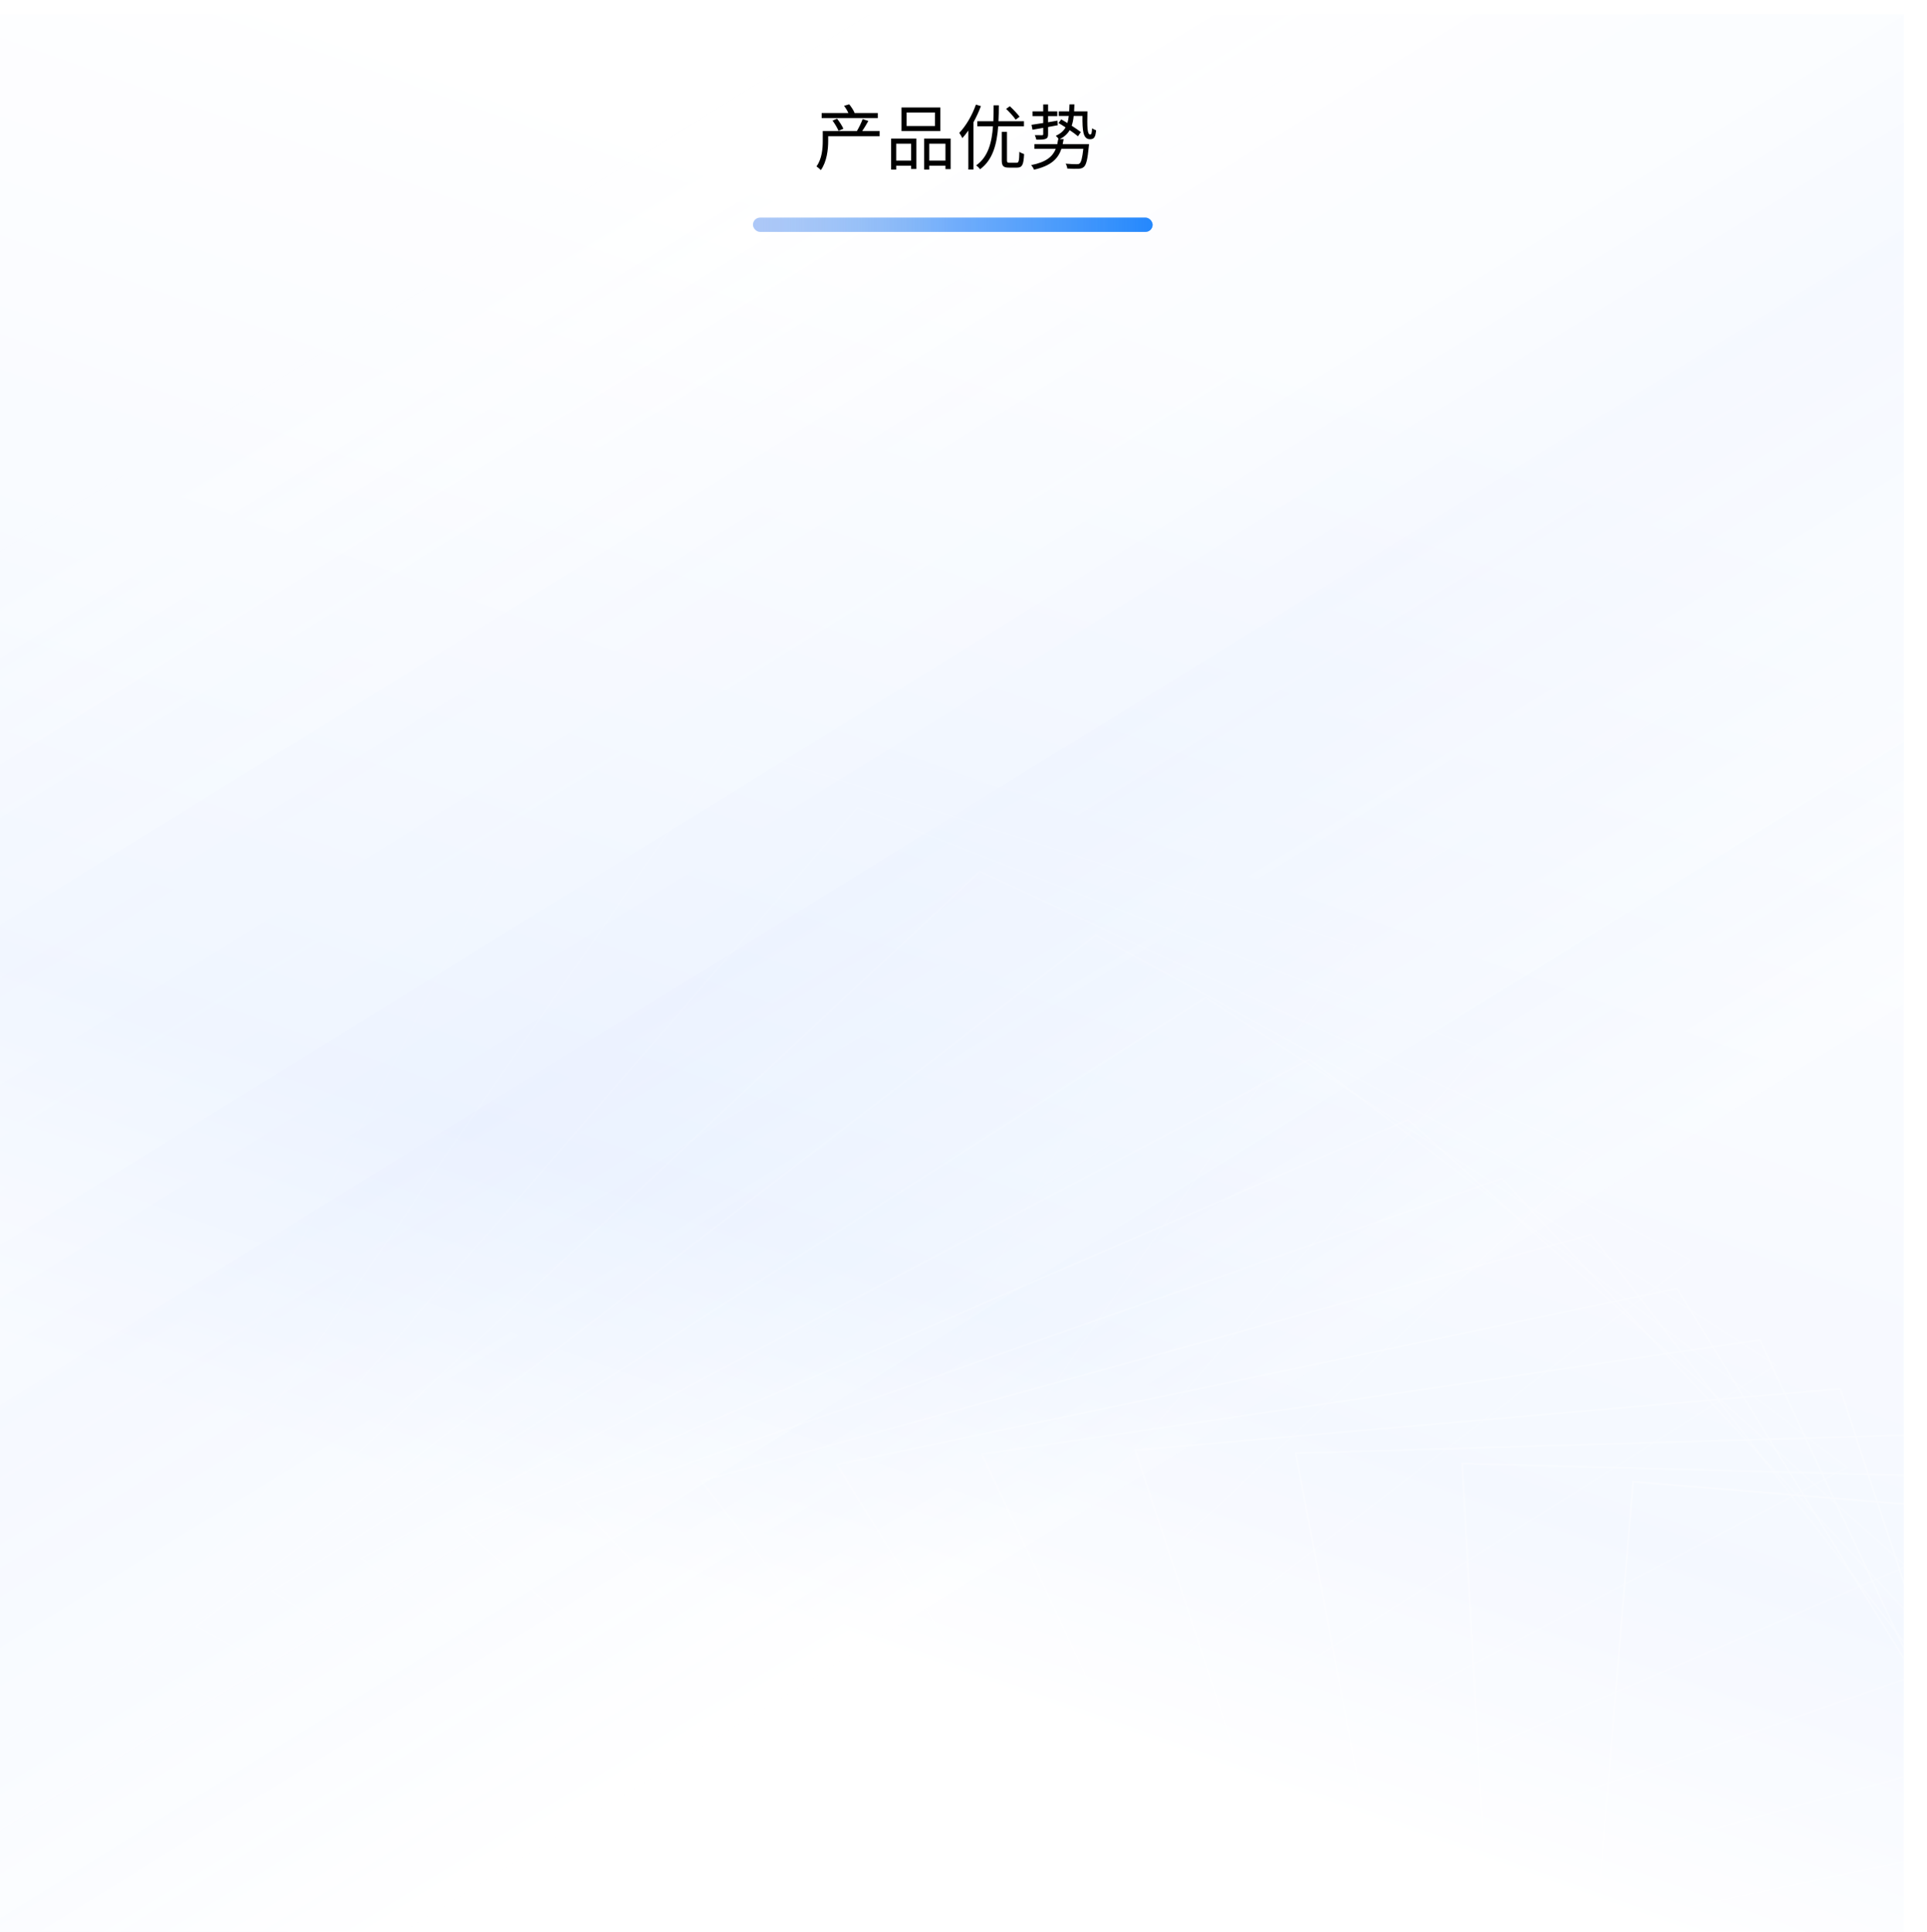 <svg width="1080" height="1083" viewBox="0 0 1080 1083" fill="none" xmlns="http://www.w3.org/2000/svg">
<g clip-path="url(#clip0_148_570)">
<rect width="1080" height="1083" fill="white"/>
<g opacity="0.68">
<rect y="8" width="1067" height="1075" fill="url(#paint0_linear_148_570)" fill-opacity="0.67"/>
<rect y="8" width="1067" height="1075" fill="url(#paint1_linear_148_570)" fill-opacity="0.1"/>
</g>
<g opacity="0.39">
<g opacity="0.01" filter="url(#filter0_ddddddd_148_570)">
<path d="M506.006 254.453L168.142 207.604L10.91 914.94L348.775 961.789L506.006 254.453Z" stroke="white" stroke-linecap="round"/>
</g>
<g opacity="0.054" filter="url(#filter1_ddddddd_148_570)">
<path d="M597.628 308.371L251.889 240.474L9.392 899.878L355.131 967.774L597.628 308.371Z" stroke="white" stroke-linecap="round"/>
</g>
<g opacity="0.107" filter="url(#filter2_ddddddd_148_570)">
<path d="M682.341 364.402L331.894 274.521L14.786 882.703L365.233 972.584L682.341 364.402Z" stroke="white" stroke-linecap="round"/>
</g>
<g opacity="0.161" filter="url(#filter3_ddddddd_148_570)">
<path d="M759.847 422.009L408.095 309.417L27.385 863.953L379.138 976.545L759.847 422.009Z" stroke="white" stroke-linecap="round"/>
</g>
<g opacity="0.214" filter="url(#filter4_ddddddd_148_570)">
<path d="M829.94 480.642L480.488 344.842L47.397 844.176L396.849 979.975L829.94 480.642Z" stroke="white" stroke-linecap="round"/>
</g>
<g opacity="0.268" filter="url(#filter5_ddddddd_148_570)">
<path d="M892.507 539.751L549.131 380.49L74.936 823.922L418.311 983.183L892.507 539.751Z" stroke="white" stroke-linecap="round"/>
</g>
<g opacity="0.321" filter="url(#filter6_ddddddd_148_570)">
<path d="M947.522 598.79L614.133 416.068L110.024 803.741L443.414 986.463L947.522 598.79Z" stroke="white" stroke-linecap="round"/>
</g>
<g opacity="0.375" filter="url(#filter7_ddddddd_148_570)">
<path d="M995.059 657.22L675.657 451.301L152.594 784.168L471.996 990.087L995.059 657.22Z" stroke="white" stroke-linecap="round"/>
</g>
<g opacity="0.428" filter="url(#filter8_ddddddd_148_570)">
<path d="M1035.27 714.516L733.911 485.935L202.487 765.726L503.848 994.307L1035.27 714.516Z" stroke="white" stroke-linecap="round"/>
</g>
<g opacity="0.482" filter="url(#filter9_ddddddd_148_570)">
<path d="M1068.41 770.179L789.149 519.745L259.457 748.919L538.716 999.353L1068.41 770.179Z" stroke="white" stroke-linecap="round"/>
</g>
<g opacity="0.535" filter="url(#filter10_ddddddd_148_570)">
<path d="M1094.79 823.734L841.663 552.531L323.175 734.222L576.307 1005.43L1094.79 823.734Z" stroke="white" stroke-linecap="round"/>
</g>
<g opacity="0.589" filter="url(#filter11_ddddddd_148_570)">
<path d="M1114.84 874.735L891.78 584.119L393.233 722.077L616.294 1012.69L1114.84 874.735Z" stroke="white" stroke-linecap="round"/>
</g>
<g opacity="0.642" filter="url(#filter12_ddddddd_148_570)">
<path d="M1129.03 922.774L939.858 614.372L469.15 712.894L658.322 1021.3L1129.03 922.774Z" stroke="white" stroke-linecap="round"/>
</g>
<g opacity="0.696" filter="url(#filter13_ddddddd_148_570)">
<path d="M1137.91 967.486L986.272 643.182L550.372 707.04L702.011 1031.34L1137.91 967.486Z" stroke="white" stroke-linecap="round"/>
</g>
<g opacity="0.749" filter="url(#filter14_ddddddd_148_570)">
<path d="M1142.1 1008.55L1031.42 670.475L636.291 704.835L746.967 1042.91L1142.1 1008.55Z" stroke="white" stroke-linecap="round"/>
</g>
<g opacity="0.803" filter="url(#filter15_ddddddd_148_570)">
<path d="M1142.26 1045.68L1075.71 696.215L726.237 706.558L792.781 1056.02L1142.26 1045.68Z" stroke="white" stroke-linecap="round"/>
</g>
<g opacity="0.856" filter="url(#filter16_ddddddd_148_570)">
<path d="M1139.1 1078.67L1119.56 720.394L819.498 712.428L839.043 1070.7L1139.1 1078.67Z" stroke="white" stroke-linecap="round"/>
</g>
<g opacity="0.91" filter="url(#filter17_ddddddd_148_570)">
<path d="M1133.38 1107.33L1163.36 743.044L915.321 722.618L885.34 1086.91L1133.38 1107.33Z" stroke="white" stroke-linecap="round"/>
</g>
</g>
<path d="M491.96 63.36V66.2H460.52V63.36H475.48C474.92 62.08 473.96 60.48 473.04 59.32L475.96 58.48C477.16 59.96 478.44 61.96 478.96 63.28L478.76 63.36H491.96ZM472.68 72.16L469.96 73.36C469.36 71.8 467.92 69.4 466.6 67.6L469.16 66.56C470.52 68.24 472 70.6 472.68 72.16ZM493 73.48V76.36H464.16V79C464.16 83.72 463.44 90.64 460.04 95.36C459.52 94.8 458.2 93.64 457.6 93.28C460.72 89 461.12 83.12 461.12 78.92V73.48H480.24C481.36 71.64 482.76 68.76 483.48 66.76L486.68 67.8C485.6 69.72 484.36 71.8 483.24 73.48H493ZM524 70.64V63.08H508.12V70.64H524ZM527 60.24V73.48H505.24V60.24H527ZM510.64 80.56H502.28V90.04H510.64V80.56ZM499.44 95.08V77.68H513.56V94.72H510.64V92.92H502.28V95.08H499.44ZM520.8 90.04H529.88V80.56H520.8V90.04ZM517.92 77.68H532.8V94.8H529.88V92.92H520.8V95.08H517.92V77.68ZM571.44 65.44L569.24 67.08C568.16 65.44 565.84 62.88 563.88 61.04L565.96 59.56C567.88 61.32 570.28 63.84 571.44 65.44ZM546.96 58.64L549.76 59.48C548.6 62.6 547.16 65.68 545.56 68.6V95.04H542.72V73.16C541.64 74.72 540.48 76.16 539.36 77.4C539.04 76.72 538.16 75.2 537.64 74.48C541.36 70.6 544.84 64.68 546.96 58.64ZM573.88 70.8H559.44C558.72 80.6 556.52 89.6 549.28 94.88C548.8 94.16 547.84 93.24 547.08 92.72C553.88 87.96 555.88 79.76 556.52 70.8H547.72V67.96H556.72C556.84 65 556.88 62 556.88 59.04H559.8C559.8 62 559.76 65 559.6 67.96H573.88V70.8ZM565.76 91.24H569.8C570.96 91.24 571.2 90.32 571.32 85.08C571.96 85.6 573.16 86.12 573.96 86.36C573.68 92.32 572.92 93.96 570.04 93.96H565.4C562.28 93.96 561.44 93 561.44 89.76V73.92H564.36V89.76C564.36 90.96 564.56 91.24 565.76 91.24ZM578.68 72.72L578.12 69.96C579.92 69.68 582.2 69.36 584.68 68.96V65.08H578.68V62.44H584.68V58.56H587.4V62.44H592.56V65.08H587.4V68.52C589.12 68.24 590.92 67.92 592.68 67.64L592.84 70.2C591.04 70.56 589.2 70.88 587.4 71.2V75.2C587.4 76.72 587.12 77.4 586.04 77.84C585.04 78.24 583.44 78.32 580.84 78.28C580.68 77.56 580.32 76.52 579.96 75.76C581.8 75.8 583.52 75.8 584 75.8C584.52 75.8 584.68 75.64 584.68 75.2V71.68L578.68 72.72ZM602 62.44H609.48C609.28 71.08 609.32 75.44 611.04 75.4C611.72 75.4 611.96 74.52 612.08 71.92C612.72 72.36 613.64 72.84 614.32 73.04C614 76.96 613.12 78.04 610.92 78.04C606.92 78.04 606.64 73.08 606.68 65H601.76C601.56 67.04 601.2 68.88 600.64 70.48C602.68 71.76 604.52 73.08 605.76 74.04L604.16 76.4C603 75.4 601.36 74.2 599.52 72.96C598.28 75.04 596.52 76.72 593.88 78H596.12C595.96 78.96 595.8 79.88 595.6 80.8H610.36C610.36 80.8 610.32 81.68 610.24 82.12C609.56 89.32 608.8 92.28 607.56 93.48C606.68 94.28 605.84 94.52 604.44 94.6C603.16 94.68 600.72 94.64 598.16 94.48C598.12 93.64 597.76 92.52 597.24 91.76C599.84 92 602.44 92.04 603.36 92.04C604.24 92.04 604.68 91.96 605.08 91.64C605.96 90.92 606.6 88.6 607.16 83.44H594.88C593.04 88.92 589.12 92.96 579.52 95.12C579.24 94.32 578.52 93.2 577.92 92.56C586.4 90.88 590 87.72 591.72 83.44H579.76V80.8H592.56C592.76 79.88 592.92 79 593.08 78H593.32C593 77.36 592.28 76.56 591.72 76.12C594.4 74.92 596.12 73.4 597.2 71.4C595.88 70.56 594.52 69.68 593.24 68.96L594.8 66.92C595.88 67.56 597.04 68.24 598.24 68.96C598.6 67.76 598.84 66.44 599 65H593.4V62.44H599.24C599.32 61.24 599.36 59.92 599.4 58.52H602.16C602.12 59.88 602.08 61.24 602 62.44Z" fill="black"/>
<rect x="422" y="122" width="224" height="8" rx="4" fill="#CBDBF7"/>
<rect x="422" y="122" width="224" height="8" rx="4" fill="url(#paint2_linear_148_570)"/>
<rect x="422" y="122" width="224" height="8" rx="4" fill="url(#paint3_linear_148_570)" fill-opacity="0.2"/>
</g>
<defs>
<filter id="filter0_ddddddd_148_570" x="-112.694" y="114.047" width="742.304" height="1001.3" filterUnits="userSpaceOnUse" color-interpolation-filters="sRGB">
<feFlood flood-opacity="0" result="BackgroundImageFix"/>
<feColorMatrix in="SourceAlpha" type="matrix" values="0 0 0 0 0 0 0 0 0 0 0 0 0 0 0 0 0 0 127 0" result="hardAlpha"/>
<feOffset dy="3"/>
<feGaussianBlur stdDeviation="1.425"/>
<feColorMatrix type="matrix" values="0 0 0 0 0.2 0 0 0 0 0.494 0 0 0 0 1 0 0 0 1 0"/>
<feBlend mode="normal" in2="BackgroundImageFix" result="effect1_dropShadow_148_570"/>
<feColorMatrix in="SourceAlpha" type="matrix" values="0 0 0 0 0 0 0 0 0 0 0 0 0 0 0 0 0 0 127 0" result="hardAlpha"/>
<feOffset dy="5"/>
<feGaussianBlur stdDeviation="3.313"/>
<feColorMatrix type="matrix" values="0 0 0 0 0.2 0 0 0 0 0.494 0 0 0 0 1 0 0 0 1 0"/>
<feBlend mode="normal" in2="effect1_dropShadow_148_570" result="effect2_dropShadow_148_570"/>
<feColorMatrix in="SourceAlpha" type="matrix" values="0 0 0 0 0 0 0 0 0 0 0 0 0 0 0 0 0 0 127 0" result="hardAlpha"/>
<feOffset dy="10"/>
<feGaussianBlur stdDeviation="5.95"/>
<feColorMatrix type="matrix" values="0 0 0 0 0.2 0 0 0 0 0.494 0 0 0 0 1 0 0 0 1 0"/>
<feBlend mode="normal" in2="effect2_dropShadow_148_570" result="effect3_dropShadow_148_570"/>
<feColorMatrix in="SourceAlpha" type="matrix" values="0 0 0 0 0 0 0 0 0 0 0 0 0 0 0 0 0 0 127 0" result="hardAlpha"/>
<feOffset dy="15"/>
<feGaussianBlur stdDeviation="9.875"/>
<feColorMatrix type="matrix" values="0 0 0 0 0.2 0 0 0 0 0.494 0 0 0 0 1 0 0 0 1 0"/>
<feBlend mode="normal" in2="effect3_dropShadow_148_570" result="effect4_dropShadow_148_570"/>
<feColorMatrix in="SourceAlpha" type="matrix" values="0 0 0 0 0 0 0 0 0 0 0 0 0 0 0 0 0 0 127 0" result="hardAlpha"/>
<feOffset dy="20"/>
<feGaussianBlur stdDeviation="16.269"/>
<feColorMatrix type="matrix" values="0 0 0 0 0.2 0 0 0 0 0.494 0 0 0 0 1 0 0 0 1 0"/>
<feBlend mode="normal" in2="effect4_dropShadow_148_570" result="effect5_dropShadow_148_570"/>
<feColorMatrix in="SourceAlpha" type="matrix" values="0 0 0 0 0 0 0 0 0 0 0 0 0 0 0 0 0 0 127 0" result="hardAlpha"/>
<feOffset dy="25"/>
<feGaussianBlur stdDeviation="28.433"/>
<feColorMatrix type="matrix" values="0 0 0 0 0.2 0 0 0 0 0.494 0 0 0 0 1 0 0 0 1 0"/>
<feBlend mode="normal" in2="effect5_dropShadow_148_570" result="effect6_dropShadow_148_570"/>
<feColorMatrix in="SourceAlpha" type="matrix" values="0 0 0 0 0 0 0 0 0 0 0 0 0 0 0 0 0 0 127 0" result="hardAlpha"/>
<feOffset dy="30"/>
<feGaussianBlur stdDeviation="61.5"/>
<feColorMatrix type="matrix" values="0 0 0 0 0.2 0 0 0 0 0.494 0 0 0 0 1 0 0 0 1 0"/>
<feBlend mode="normal" in2="effect6_dropShadow_148_570" result="effect7_dropShadow_148_570"/>
<feBlend mode="normal" in="SourceGraphic" in2="effect7_dropShadow_148_570" result="shape"/>
</filter>
<filter id="filter1_ddddddd_148_570" x="-114.271" y="146.909" width="835.562" height="974.431" filterUnits="userSpaceOnUse" color-interpolation-filters="sRGB">
<feFlood flood-opacity="0" result="BackgroundImageFix"/>
<feColorMatrix in="SourceAlpha" type="matrix" values="0 0 0 0 0 0 0 0 0 0 0 0 0 0 0 0 0 0 127 0" result="hardAlpha"/>
<feOffset dy="3"/>
<feGaussianBlur stdDeviation="1.425"/>
<feColorMatrix type="matrix" values="0 0 0 0 0.2 0 0 0 0 0.494 0 0 0 0 1 0 0 0 1 0"/>
<feBlend mode="normal" in2="BackgroundImageFix" result="effect1_dropShadow_148_570"/>
<feColorMatrix in="SourceAlpha" type="matrix" values="0 0 0 0 0 0 0 0 0 0 0 0 0 0 0 0 0 0 127 0" result="hardAlpha"/>
<feOffset dy="5"/>
<feGaussianBlur stdDeviation="3.313"/>
<feColorMatrix type="matrix" values="0 0 0 0 0.2 0 0 0 0 0.494 0 0 0 0 1 0 0 0 1 0"/>
<feBlend mode="normal" in2="effect1_dropShadow_148_570" result="effect2_dropShadow_148_570"/>
<feColorMatrix in="SourceAlpha" type="matrix" values="0 0 0 0 0 0 0 0 0 0 0 0 0 0 0 0 0 0 127 0" result="hardAlpha"/>
<feOffset dy="10"/>
<feGaussianBlur stdDeviation="5.95"/>
<feColorMatrix type="matrix" values="0 0 0 0 0.2 0 0 0 0 0.494 0 0 0 0 1 0 0 0 1 0"/>
<feBlend mode="normal" in2="effect2_dropShadow_148_570" result="effect3_dropShadow_148_570"/>
<feColorMatrix in="SourceAlpha" type="matrix" values="0 0 0 0 0 0 0 0 0 0 0 0 0 0 0 0 0 0 127 0" result="hardAlpha"/>
<feOffset dy="15"/>
<feGaussianBlur stdDeviation="9.875"/>
<feColorMatrix type="matrix" values="0 0 0 0 0.2 0 0 0 0 0.494 0 0 0 0 1 0 0 0 1 0"/>
<feBlend mode="normal" in2="effect3_dropShadow_148_570" result="effect4_dropShadow_148_570"/>
<feColorMatrix in="SourceAlpha" type="matrix" values="0 0 0 0 0 0 0 0 0 0 0 0 0 0 0 0 0 0 127 0" result="hardAlpha"/>
<feOffset dy="20"/>
<feGaussianBlur stdDeviation="16.269"/>
<feColorMatrix type="matrix" values="0 0 0 0 0.2 0 0 0 0 0.494 0 0 0 0 1 0 0 0 1 0"/>
<feBlend mode="normal" in2="effect4_dropShadow_148_570" result="effect5_dropShadow_148_570"/>
<feColorMatrix in="SourceAlpha" type="matrix" values="0 0 0 0 0 0 0 0 0 0 0 0 0 0 0 0 0 0 127 0" result="hardAlpha"/>
<feOffset dy="25"/>
<feGaussianBlur stdDeviation="28.433"/>
<feColorMatrix type="matrix" values="0 0 0 0 0.2 0 0 0 0 0.494 0 0 0 0 1 0 0 0 1 0"/>
<feBlend mode="normal" in2="effect5_dropShadow_148_570" result="effect6_dropShadow_148_570"/>
<feColorMatrix in="SourceAlpha" type="matrix" values="0 0 0 0 0 0 0 0 0 0 0 0 0 0 0 0 0 0 127 0" result="hardAlpha"/>
<feOffset dy="30"/>
<feGaussianBlur stdDeviation="61.5"/>
<feColorMatrix type="matrix" values="0 0 0 0 0.2 0 0 0 0 0.494 0 0 0 0 1 0 0 0 1 0"/>
<feBlend mode="normal" in2="effect6_dropShadow_148_570" result="effect7_dropShadow_148_570"/>
<feBlend mode="normal" in="SourceGraphic" in2="effect7_dropShadow_148_570" result="shape"/>
</filter>
<filter id="filter2_ddddddd_148_570" x="-108.93" y="180.954" width="914.987" height="945.198" filterUnits="userSpaceOnUse" color-interpolation-filters="sRGB">
<feFlood flood-opacity="0" result="BackgroundImageFix"/>
<feColorMatrix in="SourceAlpha" type="matrix" values="0 0 0 0 0 0 0 0 0 0 0 0 0 0 0 0 0 0 127 0" result="hardAlpha"/>
<feOffset dy="3"/>
<feGaussianBlur stdDeviation="1.425"/>
<feColorMatrix type="matrix" values="0 0 0 0 0.2 0 0 0 0 0.494 0 0 0 0 1 0 0 0 1 0"/>
<feBlend mode="normal" in2="BackgroundImageFix" result="effect1_dropShadow_148_570"/>
<feColorMatrix in="SourceAlpha" type="matrix" values="0 0 0 0 0 0 0 0 0 0 0 0 0 0 0 0 0 0 127 0" result="hardAlpha"/>
<feOffset dy="5"/>
<feGaussianBlur stdDeviation="3.313"/>
<feColorMatrix type="matrix" values="0 0 0 0 0.2 0 0 0 0 0.494 0 0 0 0 1 0 0 0 1 0"/>
<feBlend mode="normal" in2="effect1_dropShadow_148_570" result="effect2_dropShadow_148_570"/>
<feColorMatrix in="SourceAlpha" type="matrix" values="0 0 0 0 0 0 0 0 0 0 0 0 0 0 0 0 0 0 127 0" result="hardAlpha"/>
<feOffset dy="10"/>
<feGaussianBlur stdDeviation="5.95"/>
<feColorMatrix type="matrix" values="0 0 0 0 0.2 0 0 0 0 0.494 0 0 0 0 1 0 0 0 1 0"/>
<feBlend mode="normal" in2="effect2_dropShadow_148_570" result="effect3_dropShadow_148_570"/>
<feColorMatrix in="SourceAlpha" type="matrix" values="0 0 0 0 0 0 0 0 0 0 0 0 0 0 0 0 0 0 127 0" result="hardAlpha"/>
<feOffset dy="15"/>
<feGaussianBlur stdDeviation="9.875"/>
<feColorMatrix type="matrix" values="0 0 0 0 0.2 0 0 0 0 0.494 0 0 0 0 1 0 0 0 1 0"/>
<feBlend mode="normal" in2="effect3_dropShadow_148_570" result="effect4_dropShadow_148_570"/>
<feColorMatrix in="SourceAlpha" type="matrix" values="0 0 0 0 0 0 0 0 0 0 0 0 0 0 0 0 0 0 127 0" result="hardAlpha"/>
<feOffset dy="20"/>
<feGaussianBlur stdDeviation="16.269"/>
<feColorMatrix type="matrix" values="0 0 0 0 0.2 0 0 0 0 0.494 0 0 0 0 1 0 0 0 1 0"/>
<feBlend mode="normal" in2="effect4_dropShadow_148_570" result="effect5_dropShadow_148_570"/>
<feColorMatrix in="SourceAlpha" type="matrix" values="0 0 0 0 0 0 0 0 0 0 0 0 0 0 0 0 0 0 127 0" result="hardAlpha"/>
<feOffset dy="25"/>
<feGaussianBlur stdDeviation="28.433"/>
<feColorMatrix type="matrix" values="0 0 0 0 0.2 0 0 0 0 0.494 0 0 0 0 1 0 0 0 1 0"/>
<feBlend mode="normal" in2="effect5_dropShadow_148_570" result="effect6_dropShadow_148_570"/>
<feColorMatrix in="SourceAlpha" type="matrix" values="0 0 0 0 0 0 0 0 0 0 0 0 0 0 0 0 0 0 127 0" result="hardAlpha"/>
<feOffset dy="30"/>
<feGaussianBlur stdDeviation="61.5"/>
<feColorMatrix type="matrix" values="0 0 0 0 0.2 0 0 0 0 0.494 0 0 0 0 1 0 0 0 1 0"/>
<feBlend mode="normal" in2="effect6_dropShadow_148_570" result="effect7_dropShadow_148_570"/>
<feBlend mode="normal" in="SourceGraphic" in2="effect7_dropShadow_148_570" result="shape"/>
</filter>
<filter id="filter3_ddddddd_148_570" x="-96.374" y="215.853" width="979.98" height="914.257" filterUnits="userSpaceOnUse" color-interpolation-filters="sRGB">
<feFlood flood-opacity="0" result="BackgroundImageFix"/>
<feColorMatrix in="SourceAlpha" type="matrix" values="0 0 0 0 0 0 0 0 0 0 0 0 0 0 0 0 0 0 127 0" result="hardAlpha"/>
<feOffset dy="3"/>
<feGaussianBlur stdDeviation="1.425"/>
<feColorMatrix type="matrix" values="0 0 0 0 0.2 0 0 0 0 0.494 0 0 0 0 1 0 0 0 1 0"/>
<feBlend mode="normal" in2="BackgroundImageFix" result="effect1_dropShadow_148_570"/>
<feColorMatrix in="SourceAlpha" type="matrix" values="0 0 0 0 0 0 0 0 0 0 0 0 0 0 0 0 0 0 127 0" result="hardAlpha"/>
<feOffset dy="5"/>
<feGaussianBlur stdDeviation="3.313"/>
<feColorMatrix type="matrix" values="0 0 0 0 0.2 0 0 0 0 0.494 0 0 0 0 1 0 0 0 1 0"/>
<feBlend mode="normal" in2="effect1_dropShadow_148_570" result="effect2_dropShadow_148_570"/>
<feColorMatrix in="SourceAlpha" type="matrix" values="0 0 0 0 0 0 0 0 0 0 0 0 0 0 0 0 0 0 127 0" result="hardAlpha"/>
<feOffset dy="10"/>
<feGaussianBlur stdDeviation="5.95"/>
<feColorMatrix type="matrix" values="0 0 0 0 0.2 0 0 0 0 0.494 0 0 0 0 1 0 0 0 1 0"/>
<feBlend mode="normal" in2="effect2_dropShadow_148_570" result="effect3_dropShadow_148_570"/>
<feColorMatrix in="SourceAlpha" type="matrix" values="0 0 0 0 0 0 0 0 0 0 0 0 0 0 0 0 0 0 127 0" result="hardAlpha"/>
<feOffset dy="15"/>
<feGaussianBlur stdDeviation="9.875"/>
<feColorMatrix type="matrix" values="0 0 0 0 0.2 0 0 0 0 0.494 0 0 0 0 1 0 0 0 1 0"/>
<feBlend mode="normal" in2="effect3_dropShadow_148_570" result="effect4_dropShadow_148_570"/>
<feColorMatrix in="SourceAlpha" type="matrix" values="0 0 0 0 0 0 0 0 0 0 0 0 0 0 0 0 0 0 127 0" result="hardAlpha"/>
<feOffset dy="20"/>
<feGaussianBlur stdDeviation="16.269"/>
<feColorMatrix type="matrix" values="0 0 0 0 0.2 0 0 0 0 0.494 0 0 0 0 1 0 0 0 1 0"/>
<feBlend mode="normal" in2="effect4_dropShadow_148_570" result="effect5_dropShadow_148_570"/>
<feColorMatrix in="SourceAlpha" type="matrix" values="0 0 0 0 0 0 0 0 0 0 0 0 0 0 0 0 0 0 127 0" result="hardAlpha"/>
<feOffset dy="25"/>
<feGaussianBlur stdDeviation="28.433"/>
<feColorMatrix type="matrix" values="0 0 0 0 0.2 0 0 0 0 0.494 0 0 0 0 1 0 0 0 1 0"/>
<feBlend mode="normal" in2="effect5_dropShadow_148_570" result="effect6_dropShadow_148_570"/>
<feColorMatrix in="SourceAlpha" type="matrix" values="0 0 0 0 0 0 0 0 0 0 0 0 0 0 0 0 0 0 127 0" result="hardAlpha"/>
<feOffset dy="30"/>
<feGaussianBlur stdDeviation="61.5"/>
<feColorMatrix type="matrix" values="0 0 0 0 0.2 0 0 0 0 0.494 0 0 0 0 1 0 0 0 1 0"/>
<feBlend mode="normal" in2="effect6_dropShadow_148_570" result="effect7_dropShadow_148_570"/>
<feBlend mode="normal" in="SourceGraphic" in2="effect7_dropShadow_148_570" result="shape"/>
</filter>
<filter id="filter4_ddddddd_148_570" x="-76.397" y="251.284" width="1030.13" height="882.25" filterUnits="userSpaceOnUse" color-interpolation-filters="sRGB">
<feFlood flood-opacity="0" result="BackgroundImageFix"/>
<feColorMatrix in="SourceAlpha" type="matrix" values="0 0 0 0 0 0 0 0 0 0 0 0 0 0 0 0 0 0 127 0" result="hardAlpha"/>
<feOffset dy="3"/>
<feGaussianBlur stdDeviation="1.425"/>
<feColorMatrix type="matrix" values="0 0 0 0 0.2 0 0 0 0 0.494 0 0 0 0 1 0 0 0 1 0"/>
<feBlend mode="normal" in2="BackgroundImageFix" result="effect1_dropShadow_148_570"/>
<feColorMatrix in="SourceAlpha" type="matrix" values="0 0 0 0 0 0 0 0 0 0 0 0 0 0 0 0 0 0 127 0" result="hardAlpha"/>
<feOffset dy="5"/>
<feGaussianBlur stdDeviation="3.313"/>
<feColorMatrix type="matrix" values="0 0 0 0 0.2 0 0 0 0 0.494 0 0 0 0 1 0 0 0 1 0"/>
<feBlend mode="normal" in2="effect1_dropShadow_148_570" result="effect2_dropShadow_148_570"/>
<feColorMatrix in="SourceAlpha" type="matrix" values="0 0 0 0 0 0 0 0 0 0 0 0 0 0 0 0 0 0 127 0" result="hardAlpha"/>
<feOffset dy="10"/>
<feGaussianBlur stdDeviation="5.95"/>
<feColorMatrix type="matrix" values="0 0 0 0 0.2 0 0 0 0 0.494 0 0 0 0 1 0 0 0 1 0"/>
<feBlend mode="normal" in2="effect2_dropShadow_148_570" result="effect3_dropShadow_148_570"/>
<feColorMatrix in="SourceAlpha" type="matrix" values="0 0 0 0 0 0 0 0 0 0 0 0 0 0 0 0 0 0 127 0" result="hardAlpha"/>
<feOffset dy="15"/>
<feGaussianBlur stdDeviation="9.875"/>
<feColorMatrix type="matrix" values="0 0 0 0 0.2 0 0 0 0 0.494 0 0 0 0 1 0 0 0 1 0"/>
<feBlend mode="normal" in2="effect3_dropShadow_148_570" result="effect4_dropShadow_148_570"/>
<feColorMatrix in="SourceAlpha" type="matrix" values="0 0 0 0 0 0 0 0 0 0 0 0 0 0 0 0 0 0 127 0" result="hardAlpha"/>
<feOffset dy="20"/>
<feGaussianBlur stdDeviation="16.269"/>
<feColorMatrix type="matrix" values="0 0 0 0 0.2 0 0 0 0 0.494 0 0 0 0 1 0 0 0 1 0"/>
<feBlend mode="normal" in2="effect4_dropShadow_148_570" result="effect5_dropShadow_148_570"/>
<feColorMatrix in="SourceAlpha" type="matrix" values="0 0 0 0 0 0 0 0 0 0 0 0 0 0 0 0 0 0 127 0" result="hardAlpha"/>
<feOffset dy="25"/>
<feGaussianBlur stdDeviation="28.433"/>
<feColorMatrix type="matrix" values="0 0 0 0 0.2 0 0 0 0 0.494 0 0 0 0 1 0 0 0 1 0"/>
<feBlend mode="normal" in2="effect5_dropShadow_148_570" result="effect6_dropShadow_148_570"/>
<feColorMatrix in="SourceAlpha" type="matrix" values="0 0 0 0 0 0 0 0 0 0 0 0 0 0 0 0 0 0 127 0" result="hardAlpha"/>
<feOffset dy="30"/>
<feGaussianBlur stdDeviation="61.5"/>
<feColorMatrix type="matrix" values="0 0 0 0 0.2 0 0 0 0 0.494 0 0 0 0 1 0 0 0 1 0"/>
<feBlend mode="normal" in2="effect6_dropShadow_148_570" result="effect7_dropShadow_148_570"/>
<feBlend mode="normal" in="SourceGraphic" in2="effect7_dropShadow_148_570" result="shape"/>
</filter>
<filter id="filter5_ddddddd_148_570" x="-48.883" y="286.938" width="1065.21" height="849.797" filterUnits="userSpaceOnUse" color-interpolation-filters="sRGB">
<feFlood flood-opacity="0" result="BackgroundImageFix"/>
<feColorMatrix in="SourceAlpha" type="matrix" values="0 0 0 0 0 0 0 0 0 0 0 0 0 0 0 0 0 0 127 0" result="hardAlpha"/>
<feOffset dy="3"/>
<feGaussianBlur stdDeviation="1.425"/>
<feColorMatrix type="matrix" values="0 0 0 0 0.2 0 0 0 0 0.494 0 0 0 0 1 0 0 0 1 0"/>
<feBlend mode="normal" in2="BackgroundImageFix" result="effect1_dropShadow_148_570"/>
<feColorMatrix in="SourceAlpha" type="matrix" values="0 0 0 0 0 0 0 0 0 0 0 0 0 0 0 0 0 0 127 0" result="hardAlpha"/>
<feOffset dy="5"/>
<feGaussianBlur stdDeviation="3.313"/>
<feColorMatrix type="matrix" values="0 0 0 0 0.2 0 0 0 0 0.494 0 0 0 0 1 0 0 0 1 0"/>
<feBlend mode="normal" in2="effect1_dropShadow_148_570" result="effect2_dropShadow_148_570"/>
<feColorMatrix in="SourceAlpha" type="matrix" values="0 0 0 0 0 0 0 0 0 0 0 0 0 0 0 0 0 0 127 0" result="hardAlpha"/>
<feOffset dy="10"/>
<feGaussianBlur stdDeviation="5.95"/>
<feColorMatrix type="matrix" values="0 0 0 0 0.2 0 0 0 0 0.494 0 0 0 0 1 0 0 0 1 0"/>
<feBlend mode="normal" in2="effect2_dropShadow_148_570" result="effect3_dropShadow_148_570"/>
<feColorMatrix in="SourceAlpha" type="matrix" values="0 0 0 0 0 0 0 0 0 0 0 0 0 0 0 0 0 0 127 0" result="hardAlpha"/>
<feOffset dy="15"/>
<feGaussianBlur stdDeviation="9.875"/>
<feColorMatrix type="matrix" values="0 0 0 0 0.2 0 0 0 0 0.494 0 0 0 0 1 0 0 0 1 0"/>
<feBlend mode="normal" in2="effect3_dropShadow_148_570" result="effect4_dropShadow_148_570"/>
<feColorMatrix in="SourceAlpha" type="matrix" values="0 0 0 0 0 0 0 0 0 0 0 0 0 0 0 0 0 0 127 0" result="hardAlpha"/>
<feOffset dy="20"/>
<feGaussianBlur stdDeviation="16.269"/>
<feColorMatrix type="matrix" values="0 0 0 0 0.2 0 0 0 0 0.494 0 0 0 0 1 0 0 0 1 0"/>
<feBlend mode="normal" in2="effect4_dropShadow_148_570" result="effect5_dropShadow_148_570"/>
<feColorMatrix in="SourceAlpha" type="matrix" values="0 0 0 0 0 0 0 0 0 0 0 0 0 0 0 0 0 0 127 0" result="hardAlpha"/>
<feOffset dy="25"/>
<feGaussianBlur stdDeviation="28.433"/>
<feColorMatrix type="matrix" values="0 0 0 0 0.2 0 0 0 0 0.494 0 0 0 0 1 0 0 0 1 0"/>
<feBlend mode="normal" in2="effect5_dropShadow_148_570" result="effect6_dropShadow_148_570"/>
<feColorMatrix in="SourceAlpha" type="matrix" values="0 0 0 0 0 0 0 0 0 0 0 0 0 0 0 0 0 0 127 0" result="hardAlpha"/>
<feOffset dy="30"/>
<feGaussianBlur stdDeviation="61.5"/>
<feColorMatrix type="matrix" values="0 0 0 0 0.2 0 0 0 0 0.494 0 0 0 0 1 0 0 0 1 0"/>
<feBlend mode="normal" in2="effect6_dropShadow_148_570" result="effect7_dropShadow_148_570"/>
<feBlend mode="normal" in="SourceGraphic" in2="effect7_dropShadow_148_570" result="shape"/>
</filter>
<filter id="filter6_ddddddd_148_570" x="-13.811" y="322.522" width="1085.17" height="817.486" filterUnits="userSpaceOnUse" color-interpolation-filters="sRGB">
<feFlood flood-opacity="0" result="BackgroundImageFix"/>
<feColorMatrix in="SourceAlpha" type="matrix" values="0 0 0 0 0 0 0 0 0 0 0 0 0 0 0 0 0 0 127 0" result="hardAlpha"/>
<feOffset dy="3"/>
<feGaussianBlur stdDeviation="1.425"/>
<feColorMatrix type="matrix" values="0 0 0 0 0.2 0 0 0 0 0.494 0 0 0 0 1 0 0 0 1 0"/>
<feBlend mode="normal" in2="BackgroundImageFix" result="effect1_dropShadow_148_570"/>
<feColorMatrix in="SourceAlpha" type="matrix" values="0 0 0 0 0 0 0 0 0 0 0 0 0 0 0 0 0 0 127 0" result="hardAlpha"/>
<feOffset dy="5"/>
<feGaussianBlur stdDeviation="3.313"/>
<feColorMatrix type="matrix" values="0 0 0 0 0.2 0 0 0 0 0.494 0 0 0 0 1 0 0 0 1 0"/>
<feBlend mode="normal" in2="effect1_dropShadow_148_570" result="effect2_dropShadow_148_570"/>
<feColorMatrix in="SourceAlpha" type="matrix" values="0 0 0 0 0 0 0 0 0 0 0 0 0 0 0 0 0 0 127 0" result="hardAlpha"/>
<feOffset dy="10"/>
<feGaussianBlur stdDeviation="5.95"/>
<feColorMatrix type="matrix" values="0 0 0 0 0.2 0 0 0 0 0.494 0 0 0 0 1 0 0 0 1 0"/>
<feBlend mode="normal" in2="effect2_dropShadow_148_570" result="effect3_dropShadow_148_570"/>
<feColorMatrix in="SourceAlpha" type="matrix" values="0 0 0 0 0 0 0 0 0 0 0 0 0 0 0 0 0 0 127 0" result="hardAlpha"/>
<feOffset dy="15"/>
<feGaussianBlur stdDeviation="9.875"/>
<feColorMatrix type="matrix" values="0 0 0 0 0.2 0 0 0 0 0.494 0 0 0 0 1 0 0 0 1 0"/>
<feBlend mode="normal" in2="effect3_dropShadow_148_570" result="effect4_dropShadow_148_570"/>
<feColorMatrix in="SourceAlpha" type="matrix" values="0 0 0 0 0 0 0 0 0 0 0 0 0 0 0 0 0 0 127 0" result="hardAlpha"/>
<feOffset dy="20"/>
<feGaussianBlur stdDeviation="16.269"/>
<feColorMatrix type="matrix" values="0 0 0 0 0.2 0 0 0 0 0.494 0 0 0 0 1 0 0 0 1 0"/>
<feBlend mode="normal" in2="effect4_dropShadow_148_570" result="effect5_dropShadow_148_570"/>
<feColorMatrix in="SourceAlpha" type="matrix" values="0 0 0 0 0 0 0 0 0 0 0 0 0 0 0 0 0 0 127 0" result="hardAlpha"/>
<feOffset dy="25"/>
<feGaussianBlur stdDeviation="28.433"/>
<feColorMatrix type="matrix" values="0 0 0 0 0.2 0 0 0 0 0.494 0 0 0 0 1 0 0 0 1 0"/>
<feBlend mode="normal" in2="effect5_dropShadow_148_570" result="effect6_dropShadow_148_570"/>
<feColorMatrix in="SourceAlpha" type="matrix" values="0 0 0 0 0 0 0 0 0 0 0 0 0 0 0 0 0 0 127 0" result="hardAlpha"/>
<feOffset dy="30"/>
<feGaussianBlur stdDeviation="61.5"/>
<feColorMatrix type="matrix" values="0 0 0 0 0.2 0 0 0 0 0.494 0 0 0 0 1 0 0 0 1 0"/>
<feBlend mode="normal" in2="effect6_dropShadow_148_570" result="effect7_dropShadow_148_570"/>
<feBlend mode="normal" in="SourceGraphic" in2="effect7_dropShadow_148_570" result="shape"/>
</filter>
<filter id="filter7_ddddddd_148_570" x="28.752" y="357.761" width="1090.15" height="785.865" filterUnits="userSpaceOnUse" color-interpolation-filters="sRGB">
<feFlood flood-opacity="0" result="BackgroundImageFix"/>
<feColorMatrix in="SourceAlpha" type="matrix" values="0 0 0 0 0 0 0 0 0 0 0 0 0 0 0 0 0 0 127 0" result="hardAlpha"/>
<feOffset dy="3"/>
<feGaussianBlur stdDeviation="1.425"/>
<feColorMatrix type="matrix" values="0 0 0 0 0.2 0 0 0 0 0.494 0 0 0 0 1 0 0 0 1 0"/>
<feBlend mode="normal" in2="BackgroundImageFix" result="effect1_dropShadow_148_570"/>
<feColorMatrix in="SourceAlpha" type="matrix" values="0 0 0 0 0 0 0 0 0 0 0 0 0 0 0 0 0 0 127 0" result="hardAlpha"/>
<feOffset dy="5"/>
<feGaussianBlur stdDeviation="3.313"/>
<feColorMatrix type="matrix" values="0 0 0 0 0.2 0 0 0 0 0.494 0 0 0 0 1 0 0 0 1 0"/>
<feBlend mode="normal" in2="effect1_dropShadow_148_570" result="effect2_dropShadow_148_570"/>
<feColorMatrix in="SourceAlpha" type="matrix" values="0 0 0 0 0 0 0 0 0 0 0 0 0 0 0 0 0 0 127 0" result="hardAlpha"/>
<feOffset dy="10"/>
<feGaussianBlur stdDeviation="5.95"/>
<feColorMatrix type="matrix" values="0 0 0 0 0.2 0 0 0 0 0.494 0 0 0 0 1 0 0 0 1 0"/>
<feBlend mode="normal" in2="effect2_dropShadow_148_570" result="effect3_dropShadow_148_570"/>
<feColorMatrix in="SourceAlpha" type="matrix" values="0 0 0 0 0 0 0 0 0 0 0 0 0 0 0 0 0 0 127 0" result="hardAlpha"/>
<feOffset dy="15"/>
<feGaussianBlur stdDeviation="9.875"/>
<feColorMatrix type="matrix" values="0 0 0 0 0.2 0 0 0 0 0.494 0 0 0 0 1 0 0 0 1 0"/>
<feBlend mode="normal" in2="effect3_dropShadow_148_570" result="effect4_dropShadow_148_570"/>
<feColorMatrix in="SourceAlpha" type="matrix" values="0 0 0 0 0 0 0 0 0 0 0 0 0 0 0 0 0 0 127 0" result="hardAlpha"/>
<feOffset dy="20"/>
<feGaussianBlur stdDeviation="16.269"/>
<feColorMatrix type="matrix" values="0 0 0 0 0.2 0 0 0 0 0.494 0 0 0 0 1 0 0 0 1 0"/>
<feBlend mode="normal" in2="effect4_dropShadow_148_570" result="effect5_dropShadow_148_570"/>
<feColorMatrix in="SourceAlpha" type="matrix" values="0 0 0 0 0 0 0 0 0 0 0 0 0 0 0 0 0 0 127 0" result="hardAlpha"/>
<feOffset dy="25"/>
<feGaussianBlur stdDeviation="28.433"/>
<feColorMatrix type="matrix" values="0 0 0 0 0.2 0 0 0 0 0.494 0 0 0 0 1 0 0 0 1 0"/>
<feBlend mode="normal" in2="effect5_dropShadow_148_570" result="effect6_dropShadow_148_570"/>
<feColorMatrix in="SourceAlpha" type="matrix" values="0 0 0 0 0 0 0 0 0 0 0 0 0 0 0 0 0 0 127 0" result="hardAlpha"/>
<feOffset dy="30"/>
<feGaussianBlur stdDeviation="61.5"/>
<feColorMatrix type="matrix" values="0 0 0 0 0.2 0 0 0 0 0.494 0 0 0 0 1 0 0 0 1 0"/>
<feBlend mode="normal" in2="effect6_dropShadow_148_570" result="effect7_dropShadow_148_570"/>
<feBlend mode="normal" in="SourceGraphic" in2="effect7_dropShadow_148_570" result="shape"/>
</filter>
<filter id="filter8_ddddddd_148_570" x="78.646" y="392.399" width="1080.47" height="755.443" filterUnits="userSpaceOnUse" color-interpolation-filters="sRGB">
<feFlood flood-opacity="0" result="BackgroundImageFix"/>
<feColorMatrix in="SourceAlpha" type="matrix" values="0 0 0 0 0 0 0 0 0 0 0 0 0 0 0 0 0 0 127 0" result="hardAlpha"/>
<feOffset dy="3"/>
<feGaussianBlur stdDeviation="1.425"/>
<feColorMatrix type="matrix" values="0 0 0 0 0.2 0 0 0 0 0.494 0 0 0 0 1 0 0 0 1 0"/>
<feBlend mode="normal" in2="BackgroundImageFix" result="effect1_dropShadow_148_570"/>
<feColorMatrix in="SourceAlpha" type="matrix" values="0 0 0 0 0 0 0 0 0 0 0 0 0 0 0 0 0 0 127 0" result="hardAlpha"/>
<feOffset dy="5"/>
<feGaussianBlur stdDeviation="3.313"/>
<feColorMatrix type="matrix" values="0 0 0 0 0.2 0 0 0 0 0.494 0 0 0 0 1 0 0 0 1 0"/>
<feBlend mode="normal" in2="effect1_dropShadow_148_570" result="effect2_dropShadow_148_570"/>
<feColorMatrix in="SourceAlpha" type="matrix" values="0 0 0 0 0 0 0 0 0 0 0 0 0 0 0 0 0 0 127 0" result="hardAlpha"/>
<feOffset dy="10"/>
<feGaussianBlur stdDeviation="5.95"/>
<feColorMatrix type="matrix" values="0 0 0 0 0.2 0 0 0 0 0.494 0 0 0 0 1 0 0 0 1 0"/>
<feBlend mode="normal" in2="effect2_dropShadow_148_570" result="effect3_dropShadow_148_570"/>
<feColorMatrix in="SourceAlpha" type="matrix" values="0 0 0 0 0 0 0 0 0 0 0 0 0 0 0 0 0 0 127 0" result="hardAlpha"/>
<feOffset dy="15"/>
<feGaussianBlur stdDeviation="9.875"/>
<feColorMatrix type="matrix" values="0 0 0 0 0.2 0 0 0 0 0.494 0 0 0 0 1 0 0 0 1 0"/>
<feBlend mode="normal" in2="effect3_dropShadow_148_570" result="effect4_dropShadow_148_570"/>
<feColorMatrix in="SourceAlpha" type="matrix" values="0 0 0 0 0 0 0 0 0 0 0 0 0 0 0 0 0 0 127 0" result="hardAlpha"/>
<feOffset dy="20"/>
<feGaussianBlur stdDeviation="16.269"/>
<feColorMatrix type="matrix" values="0 0 0 0 0.2 0 0 0 0 0.494 0 0 0 0 1 0 0 0 1 0"/>
<feBlend mode="normal" in2="effect4_dropShadow_148_570" result="effect5_dropShadow_148_570"/>
<feColorMatrix in="SourceAlpha" type="matrix" values="0 0 0 0 0 0 0 0 0 0 0 0 0 0 0 0 0 0 127 0" result="hardAlpha"/>
<feOffset dy="25"/>
<feGaussianBlur stdDeviation="28.433"/>
<feColorMatrix type="matrix" values="0 0 0 0 0.2 0 0 0 0 0.494 0 0 0 0 1 0 0 0 1 0"/>
<feBlend mode="normal" in2="effect5_dropShadow_148_570" result="effect6_dropShadow_148_570"/>
<feColorMatrix in="SourceAlpha" type="matrix" values="0 0 0 0 0 0 0 0 0 0 0 0 0 0 0 0 0 0 127 0" result="hardAlpha"/>
<feOffset dy="30"/>
<feGaussianBlur stdDeviation="61.5"/>
<feColorMatrix type="matrix" values="0 0 0 0 0.2 0 0 0 0 0.494 0 0 0 0 1 0 0 0 1 0"/>
<feBlend mode="normal" in2="effect6_dropShadow_148_570" result="effect7_dropShadow_148_570"/>
<feBlend mode="normal" in="SourceGraphic" in2="effect7_dropShadow_148_570" result="shape"/>
</filter>
<filter id="filter9_ddddddd_148_570" x="135.626" y="426.213" width="1056.61" height="726.673" filterUnits="userSpaceOnUse" color-interpolation-filters="sRGB">
<feFlood flood-opacity="0" result="BackgroundImageFix"/>
<feColorMatrix in="SourceAlpha" type="matrix" values="0 0 0 0 0 0 0 0 0 0 0 0 0 0 0 0 0 0 127 0" result="hardAlpha"/>
<feOffset dy="3"/>
<feGaussianBlur stdDeviation="1.425"/>
<feColorMatrix type="matrix" values="0 0 0 0 0.2 0 0 0 0 0.494 0 0 0 0 1 0 0 0 1 0"/>
<feBlend mode="normal" in2="BackgroundImageFix" result="effect1_dropShadow_148_570"/>
<feColorMatrix in="SourceAlpha" type="matrix" values="0 0 0 0 0 0 0 0 0 0 0 0 0 0 0 0 0 0 127 0" result="hardAlpha"/>
<feOffset dy="5"/>
<feGaussianBlur stdDeviation="3.313"/>
<feColorMatrix type="matrix" values="0 0 0 0 0.2 0 0 0 0 0.494 0 0 0 0 1 0 0 0 1 0"/>
<feBlend mode="normal" in2="effect1_dropShadow_148_570" result="effect2_dropShadow_148_570"/>
<feColorMatrix in="SourceAlpha" type="matrix" values="0 0 0 0 0 0 0 0 0 0 0 0 0 0 0 0 0 0 127 0" result="hardAlpha"/>
<feOffset dy="10"/>
<feGaussianBlur stdDeviation="5.95"/>
<feColorMatrix type="matrix" values="0 0 0 0 0.2 0 0 0 0 0.494 0 0 0 0 1 0 0 0 1 0"/>
<feBlend mode="normal" in2="effect2_dropShadow_148_570" result="effect3_dropShadow_148_570"/>
<feColorMatrix in="SourceAlpha" type="matrix" values="0 0 0 0 0 0 0 0 0 0 0 0 0 0 0 0 0 0 127 0" result="hardAlpha"/>
<feOffset dy="15"/>
<feGaussianBlur stdDeviation="9.875"/>
<feColorMatrix type="matrix" values="0 0 0 0 0.2 0 0 0 0 0.494 0 0 0 0 1 0 0 0 1 0"/>
<feBlend mode="normal" in2="effect3_dropShadow_148_570" result="effect4_dropShadow_148_570"/>
<feColorMatrix in="SourceAlpha" type="matrix" values="0 0 0 0 0 0 0 0 0 0 0 0 0 0 0 0 0 0 127 0" result="hardAlpha"/>
<feOffset dy="20"/>
<feGaussianBlur stdDeviation="16.269"/>
<feColorMatrix type="matrix" values="0 0 0 0 0.2 0 0 0 0 0.494 0 0 0 0 1 0 0 0 1 0"/>
<feBlend mode="normal" in2="effect4_dropShadow_148_570" result="effect5_dropShadow_148_570"/>
<feColorMatrix in="SourceAlpha" type="matrix" values="0 0 0 0 0 0 0 0 0 0 0 0 0 0 0 0 0 0 127 0" result="hardAlpha"/>
<feOffset dy="25"/>
<feGaussianBlur stdDeviation="28.433"/>
<feColorMatrix type="matrix" values="0 0 0 0 0.2 0 0 0 0 0.494 0 0 0 0 1 0 0 0 1 0"/>
<feBlend mode="normal" in2="effect5_dropShadow_148_570" result="effect6_dropShadow_148_570"/>
<feColorMatrix in="SourceAlpha" type="matrix" values="0 0 0 0 0 0 0 0 0 0 0 0 0 0 0 0 0 0 127 0" result="hardAlpha"/>
<feOffset dy="30"/>
<feGaussianBlur stdDeviation="61.5"/>
<feColorMatrix type="matrix" values="0 0 0 0 0.2 0 0 0 0 0.494 0 0 0 0 1 0 0 0 1 0"/>
<feBlend mode="normal" in2="effect6_dropShadow_148_570" result="effect7_dropShadow_148_570"/>
<feBlend mode="normal" in="SourceGraphic" in2="effect7_dropShadow_148_570" result="shape"/>
</filter>
<filter id="filter10_ddddddd_148_570" x="199.362" y="459" width="1019.25" height="699.956" filterUnits="userSpaceOnUse" color-interpolation-filters="sRGB">
<feFlood flood-opacity="0" result="BackgroundImageFix"/>
<feColorMatrix in="SourceAlpha" type="matrix" values="0 0 0 0 0 0 0 0 0 0 0 0 0 0 0 0 0 0 127 0" result="hardAlpha"/>
<feOffset dy="3"/>
<feGaussianBlur stdDeviation="1.425"/>
<feColorMatrix type="matrix" values="0 0 0 0 0.2 0 0 0 0 0.494 0 0 0 0 1 0 0 0 1 0"/>
<feBlend mode="normal" in2="BackgroundImageFix" result="effect1_dropShadow_148_570"/>
<feColorMatrix in="SourceAlpha" type="matrix" values="0 0 0 0 0 0 0 0 0 0 0 0 0 0 0 0 0 0 127 0" result="hardAlpha"/>
<feOffset dy="5"/>
<feGaussianBlur stdDeviation="3.313"/>
<feColorMatrix type="matrix" values="0 0 0 0 0.2 0 0 0 0 0.494 0 0 0 0 1 0 0 0 1 0"/>
<feBlend mode="normal" in2="effect1_dropShadow_148_570" result="effect2_dropShadow_148_570"/>
<feColorMatrix in="SourceAlpha" type="matrix" values="0 0 0 0 0 0 0 0 0 0 0 0 0 0 0 0 0 0 127 0" result="hardAlpha"/>
<feOffset dy="10"/>
<feGaussianBlur stdDeviation="5.95"/>
<feColorMatrix type="matrix" values="0 0 0 0 0.2 0 0 0 0 0.494 0 0 0 0 1 0 0 0 1 0"/>
<feBlend mode="normal" in2="effect2_dropShadow_148_570" result="effect3_dropShadow_148_570"/>
<feColorMatrix in="SourceAlpha" type="matrix" values="0 0 0 0 0 0 0 0 0 0 0 0 0 0 0 0 0 0 127 0" result="hardAlpha"/>
<feOffset dy="15"/>
<feGaussianBlur stdDeviation="9.875"/>
<feColorMatrix type="matrix" values="0 0 0 0 0.2 0 0 0 0 0.494 0 0 0 0 1 0 0 0 1 0"/>
<feBlend mode="normal" in2="effect3_dropShadow_148_570" result="effect4_dropShadow_148_570"/>
<feColorMatrix in="SourceAlpha" type="matrix" values="0 0 0 0 0 0 0 0 0 0 0 0 0 0 0 0 0 0 127 0" result="hardAlpha"/>
<feOffset dy="20"/>
<feGaussianBlur stdDeviation="16.269"/>
<feColorMatrix type="matrix" values="0 0 0 0 0.2 0 0 0 0 0.494 0 0 0 0 1 0 0 0 1 0"/>
<feBlend mode="normal" in2="effect4_dropShadow_148_570" result="effect5_dropShadow_148_570"/>
<feColorMatrix in="SourceAlpha" type="matrix" values="0 0 0 0 0 0 0 0 0 0 0 0 0 0 0 0 0 0 127 0" result="hardAlpha"/>
<feOffset dy="25"/>
<feGaussianBlur stdDeviation="28.433"/>
<feColorMatrix type="matrix" values="0 0 0 0 0.2 0 0 0 0 0.494 0 0 0 0 1 0 0 0 1 0"/>
<feBlend mode="normal" in2="effect5_dropShadow_148_570" result="effect6_dropShadow_148_570"/>
<feColorMatrix in="SourceAlpha" type="matrix" values="0 0 0 0 0 0 0 0 0 0 0 0 0 0 0 0 0 0 127 0" result="hardAlpha"/>
<feOffset dy="30"/>
<feGaussianBlur stdDeviation="61.5"/>
<feColorMatrix type="matrix" values="0 0 0 0 0.2 0 0 0 0 0.494 0 0 0 0 1 0 0 0 1 0"/>
<feBlend mode="normal" in2="effect6_dropShadow_148_570" result="effect7_dropShadow_148_570"/>
<feBlend mode="normal" in="SourceGraphic" in2="effect7_dropShadow_148_570" result="shape"/>
</filter>
<filter id="filter11_ddddddd_148_570" x="269.447" y="490.589" width="969.18" height="675.633" filterUnits="userSpaceOnUse" color-interpolation-filters="sRGB">
<feFlood flood-opacity="0" result="BackgroundImageFix"/>
<feColorMatrix in="SourceAlpha" type="matrix" values="0 0 0 0 0 0 0 0 0 0 0 0 0 0 0 0 0 0 127 0" result="hardAlpha"/>
<feOffset dy="3"/>
<feGaussianBlur stdDeviation="1.425"/>
<feColorMatrix type="matrix" values="0 0 0 0 0.2 0 0 0 0 0.494 0 0 0 0 1 0 0 0 1 0"/>
<feBlend mode="normal" in2="BackgroundImageFix" result="effect1_dropShadow_148_570"/>
<feColorMatrix in="SourceAlpha" type="matrix" values="0 0 0 0 0 0 0 0 0 0 0 0 0 0 0 0 0 0 127 0" result="hardAlpha"/>
<feOffset dy="5"/>
<feGaussianBlur stdDeviation="3.313"/>
<feColorMatrix type="matrix" values="0 0 0 0 0.2 0 0 0 0 0.494 0 0 0 0 1 0 0 0 1 0"/>
<feBlend mode="normal" in2="effect1_dropShadow_148_570" result="effect2_dropShadow_148_570"/>
<feColorMatrix in="SourceAlpha" type="matrix" values="0 0 0 0 0 0 0 0 0 0 0 0 0 0 0 0 0 0 127 0" result="hardAlpha"/>
<feOffset dy="10"/>
<feGaussianBlur stdDeviation="5.95"/>
<feColorMatrix type="matrix" values="0 0 0 0 0.2 0 0 0 0 0.494 0 0 0 0 1 0 0 0 1 0"/>
<feBlend mode="normal" in2="effect2_dropShadow_148_570" result="effect3_dropShadow_148_570"/>
<feColorMatrix in="SourceAlpha" type="matrix" values="0 0 0 0 0 0 0 0 0 0 0 0 0 0 0 0 0 0 127 0" result="hardAlpha"/>
<feOffset dy="15"/>
<feGaussianBlur stdDeviation="9.875"/>
<feColorMatrix type="matrix" values="0 0 0 0 0.2 0 0 0 0 0.494 0 0 0 0 1 0 0 0 1 0"/>
<feBlend mode="normal" in2="effect3_dropShadow_148_570" result="effect4_dropShadow_148_570"/>
<feColorMatrix in="SourceAlpha" type="matrix" values="0 0 0 0 0 0 0 0 0 0 0 0 0 0 0 0 0 0 127 0" result="hardAlpha"/>
<feOffset dy="20"/>
<feGaussianBlur stdDeviation="16.269"/>
<feColorMatrix type="matrix" values="0 0 0 0 0.2 0 0 0 0 0.494 0 0 0 0 1 0 0 0 1 0"/>
<feBlend mode="normal" in2="effect4_dropShadow_148_570" result="effect5_dropShadow_148_570"/>
<feColorMatrix in="SourceAlpha" type="matrix" values="0 0 0 0 0 0 0 0 0 0 0 0 0 0 0 0 0 0 127 0" result="hardAlpha"/>
<feOffset dy="25"/>
<feGaussianBlur stdDeviation="28.433"/>
<feColorMatrix type="matrix" values="0 0 0 0 0.2 0 0 0 0 0.494 0 0 0 0 1 0 0 0 1 0"/>
<feBlend mode="normal" in2="effect5_dropShadow_148_570" result="effect6_dropShadow_148_570"/>
<feColorMatrix in="SourceAlpha" type="matrix" values="0 0 0 0 0 0 0 0 0 0 0 0 0 0 0 0 0 0 127 0" result="hardAlpha"/>
<feOffset dy="30"/>
<feGaussianBlur stdDeviation="61.5"/>
<feColorMatrix type="matrix" values="0 0 0 0 0.2 0 0 0 0 0.494 0 0 0 0 1 0 0 0 1 0"/>
<feBlend mode="normal" in2="effect6_dropShadow_148_570" result="effect7_dropShadow_148_570"/>
<feBlend mode="normal" in="SourceGraphic" in2="effect7_dropShadow_148_570" result="shape"/>
</filter>
<filter id="filter12_ddddddd_148_570" x="345.399" y="520.844" width="907.382" height="653.981" filterUnits="userSpaceOnUse" color-interpolation-filters="sRGB">
<feFlood flood-opacity="0" result="BackgroundImageFix"/>
<feColorMatrix in="SourceAlpha" type="matrix" values="0 0 0 0 0 0 0 0 0 0 0 0 0 0 0 0 0 0 127 0" result="hardAlpha"/>
<feOffset dy="3"/>
<feGaussianBlur stdDeviation="1.425"/>
<feColorMatrix type="matrix" values="0 0 0 0 0.2 0 0 0 0 0.494 0 0 0 0 1 0 0 0 1 0"/>
<feBlend mode="normal" in2="BackgroundImageFix" result="effect1_dropShadow_148_570"/>
<feColorMatrix in="SourceAlpha" type="matrix" values="0 0 0 0 0 0 0 0 0 0 0 0 0 0 0 0 0 0 127 0" result="hardAlpha"/>
<feOffset dy="5"/>
<feGaussianBlur stdDeviation="3.313"/>
<feColorMatrix type="matrix" values="0 0 0 0 0.2 0 0 0 0 0.494 0 0 0 0 1 0 0 0 1 0"/>
<feBlend mode="normal" in2="effect1_dropShadow_148_570" result="effect2_dropShadow_148_570"/>
<feColorMatrix in="SourceAlpha" type="matrix" values="0 0 0 0 0 0 0 0 0 0 0 0 0 0 0 0 0 0 127 0" result="hardAlpha"/>
<feOffset dy="10"/>
<feGaussianBlur stdDeviation="5.95"/>
<feColorMatrix type="matrix" values="0 0 0 0 0.2 0 0 0 0 0.494 0 0 0 0 1 0 0 0 1 0"/>
<feBlend mode="normal" in2="effect2_dropShadow_148_570" result="effect3_dropShadow_148_570"/>
<feColorMatrix in="SourceAlpha" type="matrix" values="0 0 0 0 0 0 0 0 0 0 0 0 0 0 0 0 0 0 127 0" result="hardAlpha"/>
<feOffset dy="15"/>
<feGaussianBlur stdDeviation="9.875"/>
<feColorMatrix type="matrix" values="0 0 0 0 0.2 0 0 0 0 0.494 0 0 0 0 1 0 0 0 1 0"/>
<feBlend mode="normal" in2="effect3_dropShadow_148_570" result="effect4_dropShadow_148_570"/>
<feColorMatrix in="SourceAlpha" type="matrix" values="0 0 0 0 0 0 0 0 0 0 0 0 0 0 0 0 0 0 127 0" result="hardAlpha"/>
<feOffset dy="20"/>
<feGaussianBlur stdDeviation="16.269"/>
<feColorMatrix type="matrix" values="0 0 0 0 0.2 0 0 0 0 0.494 0 0 0 0 1 0 0 0 1 0"/>
<feBlend mode="normal" in2="effect4_dropShadow_148_570" result="effect5_dropShadow_148_570"/>
<feColorMatrix in="SourceAlpha" type="matrix" values="0 0 0 0 0 0 0 0 0 0 0 0 0 0 0 0 0 0 127 0" result="hardAlpha"/>
<feOffset dy="25"/>
<feGaussianBlur stdDeviation="28.433"/>
<feColorMatrix type="matrix" values="0 0 0 0 0.2 0 0 0 0 0.494 0 0 0 0 1 0 0 0 1 0"/>
<feBlend mode="normal" in2="effect5_dropShadow_148_570" result="effect6_dropShadow_148_570"/>
<feColorMatrix in="SourceAlpha" type="matrix" values="0 0 0 0 0 0 0 0 0 0 0 0 0 0 0 0 0 0 127 0" result="hardAlpha"/>
<feOffset dy="30"/>
<feGaussianBlur stdDeviation="61.5"/>
<feColorMatrix type="matrix" values="0 0 0 0 0.2 0 0 0 0 0.494 0 0 0 0 1 0 0 0 1 0"/>
<feBlend mode="normal" in2="effect6_dropShadow_148_570" result="effect7_dropShadow_148_570"/>
<feBlend mode="normal" in="SourceGraphic" in2="effect7_dropShadow_148_570" result="shape"/>
</filter>
<filter id="filter13_ddddddd_148_570" x="426.666" y="549.657" width="834.952" height="635.212" filterUnits="userSpaceOnUse" color-interpolation-filters="sRGB">
<feFlood flood-opacity="0" result="BackgroundImageFix"/>
<feColorMatrix in="SourceAlpha" type="matrix" values="0 0 0 0 0 0 0 0 0 0 0 0 0 0 0 0 0 0 127 0" result="hardAlpha"/>
<feOffset dy="3"/>
<feGaussianBlur stdDeviation="1.425"/>
<feColorMatrix type="matrix" values="0 0 0 0 0.2 0 0 0 0 0.494 0 0 0 0 1 0 0 0 1 0"/>
<feBlend mode="normal" in2="BackgroundImageFix" result="effect1_dropShadow_148_570"/>
<feColorMatrix in="SourceAlpha" type="matrix" values="0 0 0 0 0 0 0 0 0 0 0 0 0 0 0 0 0 0 127 0" result="hardAlpha"/>
<feOffset dy="5"/>
<feGaussianBlur stdDeviation="3.313"/>
<feColorMatrix type="matrix" values="0 0 0 0 0.2 0 0 0 0 0.494 0 0 0 0 1 0 0 0 1 0"/>
<feBlend mode="normal" in2="effect1_dropShadow_148_570" result="effect2_dropShadow_148_570"/>
<feColorMatrix in="SourceAlpha" type="matrix" values="0 0 0 0 0 0 0 0 0 0 0 0 0 0 0 0 0 0 127 0" result="hardAlpha"/>
<feOffset dy="10"/>
<feGaussianBlur stdDeviation="5.95"/>
<feColorMatrix type="matrix" values="0 0 0 0 0.2 0 0 0 0 0.494 0 0 0 0 1 0 0 0 1 0"/>
<feBlend mode="normal" in2="effect2_dropShadow_148_570" result="effect3_dropShadow_148_570"/>
<feColorMatrix in="SourceAlpha" type="matrix" values="0 0 0 0 0 0 0 0 0 0 0 0 0 0 0 0 0 0 127 0" result="hardAlpha"/>
<feOffset dy="15"/>
<feGaussianBlur stdDeviation="9.875"/>
<feColorMatrix type="matrix" values="0 0 0 0 0.2 0 0 0 0 0.494 0 0 0 0 1 0 0 0 1 0"/>
<feBlend mode="normal" in2="effect3_dropShadow_148_570" result="effect4_dropShadow_148_570"/>
<feColorMatrix in="SourceAlpha" type="matrix" values="0 0 0 0 0 0 0 0 0 0 0 0 0 0 0 0 0 0 127 0" result="hardAlpha"/>
<feOffset dy="20"/>
<feGaussianBlur stdDeviation="16.269"/>
<feColorMatrix type="matrix" values="0 0 0 0 0.2 0 0 0 0 0.494 0 0 0 0 1 0 0 0 1 0"/>
<feBlend mode="normal" in2="effect4_dropShadow_148_570" result="effect5_dropShadow_148_570"/>
<feColorMatrix in="SourceAlpha" type="matrix" values="0 0 0 0 0 0 0 0 0 0 0 0 0 0 0 0 0 0 127 0" result="hardAlpha"/>
<feOffset dy="25"/>
<feGaussianBlur stdDeviation="28.433"/>
<feColorMatrix type="matrix" values="0 0 0 0 0.2 0 0 0 0 0.494 0 0 0 0 1 0 0 0 1 0"/>
<feBlend mode="normal" in2="effect5_dropShadow_148_570" result="effect6_dropShadow_148_570"/>
<feColorMatrix in="SourceAlpha" type="matrix" values="0 0 0 0 0 0 0 0 0 0 0 0 0 0 0 0 0 0 127 0" result="hardAlpha"/>
<feOffset dy="30"/>
<feGaussianBlur stdDeviation="61.5"/>
<feColorMatrix type="matrix" values="0 0 0 0 0.2 0 0 0 0 0.494 0 0 0 0 1 0 0 0 1 0"/>
<feBlend mode="normal" in2="effect6_dropShadow_148_570" result="effect7_dropShadow_148_570"/>
<feBlend mode="normal" in="SourceGraphic" in2="effect7_dropShadow_148_570" result="shape"/>
</filter>
<filter id="filter14_ddddddd_148_570" x="512.637" y="576.957" width="753.115" height="619.467" filterUnits="userSpaceOnUse" color-interpolation-filters="sRGB">
<feFlood flood-opacity="0" result="BackgroundImageFix"/>
<feColorMatrix in="SourceAlpha" type="matrix" values="0 0 0 0 0 0 0 0 0 0 0 0 0 0 0 0 0 0 127 0" result="hardAlpha"/>
<feOffset dy="3"/>
<feGaussianBlur stdDeviation="1.425"/>
<feColorMatrix type="matrix" values="0 0 0 0 0.2 0 0 0 0 0.494 0 0 0 0 1 0 0 0 1 0"/>
<feBlend mode="normal" in2="BackgroundImageFix" result="effect1_dropShadow_148_570"/>
<feColorMatrix in="SourceAlpha" type="matrix" values="0 0 0 0 0 0 0 0 0 0 0 0 0 0 0 0 0 0 127 0" result="hardAlpha"/>
<feOffset dy="5"/>
<feGaussianBlur stdDeviation="3.313"/>
<feColorMatrix type="matrix" values="0 0 0 0 0.2 0 0 0 0 0.494 0 0 0 0 1 0 0 0 1 0"/>
<feBlend mode="normal" in2="effect1_dropShadow_148_570" result="effect2_dropShadow_148_570"/>
<feColorMatrix in="SourceAlpha" type="matrix" values="0 0 0 0 0 0 0 0 0 0 0 0 0 0 0 0 0 0 127 0" result="hardAlpha"/>
<feOffset dy="10"/>
<feGaussianBlur stdDeviation="5.95"/>
<feColorMatrix type="matrix" values="0 0 0 0 0.2 0 0 0 0 0.494 0 0 0 0 1 0 0 0 1 0"/>
<feBlend mode="normal" in2="effect2_dropShadow_148_570" result="effect3_dropShadow_148_570"/>
<feColorMatrix in="SourceAlpha" type="matrix" values="0 0 0 0 0 0 0 0 0 0 0 0 0 0 0 0 0 0 127 0" result="hardAlpha"/>
<feOffset dy="15"/>
<feGaussianBlur stdDeviation="9.875"/>
<feColorMatrix type="matrix" values="0 0 0 0 0.2 0 0 0 0 0.494 0 0 0 0 1 0 0 0 1 0"/>
<feBlend mode="normal" in2="effect3_dropShadow_148_570" result="effect4_dropShadow_148_570"/>
<feColorMatrix in="SourceAlpha" type="matrix" values="0 0 0 0 0 0 0 0 0 0 0 0 0 0 0 0 0 0 127 0" result="hardAlpha"/>
<feOffset dy="20"/>
<feGaussianBlur stdDeviation="16.269"/>
<feColorMatrix type="matrix" values="0 0 0 0 0.2 0 0 0 0 0.494 0 0 0 0 1 0 0 0 1 0"/>
<feBlend mode="normal" in2="effect4_dropShadow_148_570" result="effect5_dropShadow_148_570"/>
<feColorMatrix in="SourceAlpha" type="matrix" values="0 0 0 0 0 0 0 0 0 0 0 0 0 0 0 0 0 0 127 0" result="hardAlpha"/>
<feOffset dy="25"/>
<feGaussianBlur stdDeviation="28.433"/>
<feColorMatrix type="matrix" values="0 0 0 0 0.2 0 0 0 0 0.494 0 0 0 0 1 0 0 0 1 0"/>
<feBlend mode="normal" in2="effect5_dropShadow_148_570" result="effect6_dropShadow_148_570"/>
<feColorMatrix in="SourceAlpha" type="matrix" values="0 0 0 0 0 0 0 0 0 0 0 0 0 0 0 0 0 0 127 0" result="hardAlpha"/>
<feOffset dy="30"/>
<feGaussianBlur stdDeviation="61.5"/>
<feColorMatrix type="matrix" values="0 0 0 0 0.2 0 0 0 0 0.494 0 0 0 0 1 0 0 0 1 0"/>
<feBlend mode="normal" in2="effect6_dropShadow_148_570" result="effect7_dropShadow_148_570"/>
<feBlend mode="normal" in="SourceGraphic" in2="effect7_dropShadow_148_570" result="shape"/>
</filter>
<filter id="filter15_ddddddd_148_570" x="602.643" y="602.708" width="663.206" height="606.821" filterUnits="userSpaceOnUse" color-interpolation-filters="sRGB">
<feFlood flood-opacity="0" result="BackgroundImageFix"/>
<feColorMatrix in="SourceAlpha" type="matrix" values="0 0 0 0 0 0 0 0 0 0 0 0 0 0 0 0 0 0 127 0" result="hardAlpha"/>
<feOffset dy="3"/>
<feGaussianBlur stdDeviation="1.425"/>
<feColorMatrix type="matrix" values="0 0 0 0 0.2 0 0 0 0 0.494 0 0 0 0 1 0 0 0 1 0"/>
<feBlend mode="normal" in2="BackgroundImageFix" result="effect1_dropShadow_148_570"/>
<feColorMatrix in="SourceAlpha" type="matrix" values="0 0 0 0 0 0 0 0 0 0 0 0 0 0 0 0 0 0 127 0" result="hardAlpha"/>
<feOffset dy="5"/>
<feGaussianBlur stdDeviation="3.313"/>
<feColorMatrix type="matrix" values="0 0 0 0 0.2 0 0 0 0 0.494 0 0 0 0 1 0 0 0 1 0"/>
<feBlend mode="normal" in2="effect1_dropShadow_148_570" result="effect2_dropShadow_148_570"/>
<feColorMatrix in="SourceAlpha" type="matrix" values="0 0 0 0 0 0 0 0 0 0 0 0 0 0 0 0 0 0 127 0" result="hardAlpha"/>
<feOffset dy="10"/>
<feGaussianBlur stdDeviation="5.95"/>
<feColorMatrix type="matrix" values="0 0 0 0 0.2 0 0 0 0 0.494 0 0 0 0 1 0 0 0 1 0"/>
<feBlend mode="normal" in2="effect2_dropShadow_148_570" result="effect3_dropShadow_148_570"/>
<feColorMatrix in="SourceAlpha" type="matrix" values="0 0 0 0 0 0 0 0 0 0 0 0 0 0 0 0 0 0 127 0" result="hardAlpha"/>
<feOffset dy="15"/>
<feGaussianBlur stdDeviation="9.875"/>
<feColorMatrix type="matrix" values="0 0 0 0 0.2 0 0 0 0 0.494 0 0 0 0 1 0 0 0 1 0"/>
<feBlend mode="normal" in2="effect3_dropShadow_148_570" result="effect4_dropShadow_148_570"/>
<feColorMatrix in="SourceAlpha" type="matrix" values="0 0 0 0 0 0 0 0 0 0 0 0 0 0 0 0 0 0 127 0" result="hardAlpha"/>
<feOffset dy="20"/>
<feGaussianBlur stdDeviation="16.269"/>
<feColorMatrix type="matrix" values="0 0 0 0 0.2 0 0 0 0 0.494 0 0 0 0 1 0 0 0 1 0"/>
<feBlend mode="normal" in2="effect4_dropShadow_148_570" result="effect5_dropShadow_148_570"/>
<feColorMatrix in="SourceAlpha" type="matrix" values="0 0 0 0 0 0 0 0 0 0 0 0 0 0 0 0 0 0 127 0" result="hardAlpha"/>
<feOffset dy="25"/>
<feGaussianBlur stdDeviation="28.433"/>
<feColorMatrix type="matrix" values="0 0 0 0 0.2 0 0 0 0 0.494 0 0 0 0 1 0 0 0 1 0"/>
<feBlend mode="normal" in2="effect5_dropShadow_148_570" result="effect6_dropShadow_148_570"/>
<feColorMatrix in="SourceAlpha" type="matrix" values="0 0 0 0 0 0 0 0 0 0 0 0 0 0 0 0 0 0 127 0" result="hardAlpha"/>
<feOffset dy="30"/>
<feGaussianBlur stdDeviation="61.5"/>
<feColorMatrix type="matrix" values="0 0 0 0 0.2 0 0 0 0 0.494 0 0 0 0 1 0 0 0 1 0"/>
<feBlend mode="normal" in2="effect6_dropShadow_148_570" result="effect7_dropShadow_148_570"/>
<feBlend mode="normal" in="SourceGraphic" in2="effect7_dropShadow_148_570" result="shape"/>
</filter>
<filter id="filter16_ddddddd_148_570" x="695.971" y="618.916" width="566.657" height="613.263" filterUnits="userSpaceOnUse" color-interpolation-filters="sRGB">
<feFlood flood-opacity="0" result="BackgroundImageFix"/>
<feColorMatrix in="SourceAlpha" type="matrix" values="0 0 0 0 0 0 0 0 0 0 0 0 0 0 0 0 0 0 127 0" result="hardAlpha"/>
<feOffset dy="3"/>
<feGaussianBlur stdDeviation="1.425"/>
<feColorMatrix type="matrix" values="0 0 0 0 0.2 0 0 0 0 0.494 0 0 0 0 1 0 0 0 1 0"/>
<feBlend mode="normal" in2="BackgroundImageFix" result="effect1_dropShadow_148_570"/>
<feColorMatrix in="SourceAlpha" type="matrix" values="0 0 0 0 0 0 0 0 0 0 0 0 0 0 0 0 0 0 127 0" result="hardAlpha"/>
<feOffset dy="5"/>
<feGaussianBlur stdDeviation="3.313"/>
<feColorMatrix type="matrix" values="0 0 0 0 0.2 0 0 0 0 0.494 0 0 0 0 1 0 0 0 1 0"/>
<feBlend mode="normal" in2="effect1_dropShadow_148_570" result="effect2_dropShadow_148_570"/>
<feColorMatrix in="SourceAlpha" type="matrix" values="0 0 0 0 0 0 0 0 0 0 0 0 0 0 0 0 0 0 127 0" result="hardAlpha"/>
<feOffset dy="10"/>
<feGaussianBlur stdDeviation="5.95"/>
<feColorMatrix type="matrix" values="0 0 0 0 0.2 0 0 0 0 0.494 0 0 0 0 1 0 0 0 1 0"/>
<feBlend mode="normal" in2="effect2_dropShadow_148_570" result="effect3_dropShadow_148_570"/>
<feColorMatrix in="SourceAlpha" type="matrix" values="0 0 0 0 0 0 0 0 0 0 0 0 0 0 0 0 0 0 127 0" result="hardAlpha"/>
<feOffset dy="15"/>
<feGaussianBlur stdDeviation="9.875"/>
<feColorMatrix type="matrix" values="0 0 0 0 0.2 0 0 0 0 0.494 0 0 0 0 1 0 0 0 1 0"/>
<feBlend mode="normal" in2="effect3_dropShadow_148_570" result="effect4_dropShadow_148_570"/>
<feColorMatrix in="SourceAlpha" type="matrix" values="0 0 0 0 0 0 0 0 0 0 0 0 0 0 0 0 0 0 127 0" result="hardAlpha"/>
<feOffset dy="20"/>
<feGaussianBlur stdDeviation="16.269"/>
<feColorMatrix type="matrix" values="0 0 0 0 0.2 0 0 0 0 0.494 0 0 0 0 1 0 0 0 1 0"/>
<feBlend mode="normal" in2="effect4_dropShadow_148_570" result="effect5_dropShadow_148_570"/>
<feColorMatrix in="SourceAlpha" type="matrix" values="0 0 0 0 0 0 0 0 0 0 0 0 0 0 0 0 0 0 127 0" result="hardAlpha"/>
<feOffset dy="25"/>
<feGaussianBlur stdDeviation="28.433"/>
<feColorMatrix type="matrix" values="0 0 0 0 0.2 0 0 0 0 0.494 0 0 0 0 1 0 0 0 1 0"/>
<feBlend mode="normal" in2="effect5_dropShadow_148_570" result="effect6_dropShadow_148_570"/>
<feColorMatrix in="SourceAlpha" type="matrix" values="0 0 0 0 0 0 0 0 0 0 0 0 0 0 0 0 0 0 127 0" result="hardAlpha"/>
<feOffset dy="30"/>
<feGaussianBlur stdDeviation="61.5"/>
<feColorMatrix type="matrix" values="0 0 0 0 0.2 0 0 0 0 0.494 0 0 0 0 1 0 0 0 1 0"/>
<feBlend mode="normal" in2="effect6_dropShadow_148_570" result="effect7_dropShadow_148_570"/>
<feBlend mode="normal" in="SourceGraphic" in2="effect7_dropShadow_148_570" result="shape"/>
</filter>
<filter id="filter17_ddddddd_148_570" x="761.801" y="629.079" width="525.101" height="631.793" filterUnits="userSpaceOnUse" color-interpolation-filters="sRGB">
<feFlood flood-opacity="0" result="BackgroundImageFix"/>
<feColorMatrix in="SourceAlpha" type="matrix" values="0 0 0 0 0 0 0 0 0 0 0 0 0 0 0 0 0 0 127 0" result="hardAlpha"/>
<feOffset dy="3"/>
<feGaussianBlur stdDeviation="1.425"/>
<feColorMatrix type="matrix" values="0 0 0 0 0.2 0 0 0 0 0.494 0 0 0 0 1 0 0 0 1 0"/>
<feBlend mode="normal" in2="BackgroundImageFix" result="effect1_dropShadow_148_570"/>
<feColorMatrix in="SourceAlpha" type="matrix" values="0 0 0 0 0 0 0 0 0 0 0 0 0 0 0 0 0 0 127 0" result="hardAlpha"/>
<feOffset dy="5"/>
<feGaussianBlur stdDeviation="3.313"/>
<feColorMatrix type="matrix" values="0 0 0 0 0.2 0 0 0 0 0.494 0 0 0 0 1 0 0 0 1 0"/>
<feBlend mode="normal" in2="effect1_dropShadow_148_570" result="effect2_dropShadow_148_570"/>
<feColorMatrix in="SourceAlpha" type="matrix" values="0 0 0 0 0 0 0 0 0 0 0 0 0 0 0 0 0 0 127 0" result="hardAlpha"/>
<feOffset dy="10"/>
<feGaussianBlur stdDeviation="5.95"/>
<feColorMatrix type="matrix" values="0 0 0 0 0.2 0 0 0 0 0.494 0 0 0 0 1 0 0 0 1 0"/>
<feBlend mode="normal" in2="effect2_dropShadow_148_570" result="effect3_dropShadow_148_570"/>
<feColorMatrix in="SourceAlpha" type="matrix" values="0 0 0 0 0 0 0 0 0 0 0 0 0 0 0 0 0 0 127 0" result="hardAlpha"/>
<feOffset dy="15"/>
<feGaussianBlur stdDeviation="9.875"/>
<feColorMatrix type="matrix" values="0 0 0 0 0.2 0 0 0 0 0.494 0 0 0 0 1 0 0 0 1 0"/>
<feBlend mode="normal" in2="effect3_dropShadow_148_570" result="effect4_dropShadow_148_570"/>
<feColorMatrix in="SourceAlpha" type="matrix" values="0 0 0 0 0 0 0 0 0 0 0 0 0 0 0 0 0 0 127 0" result="hardAlpha"/>
<feOffset dy="20"/>
<feGaussianBlur stdDeviation="16.269"/>
<feColorMatrix type="matrix" values="0 0 0 0 0.2 0 0 0 0 0.494 0 0 0 0 1 0 0 0 1 0"/>
<feBlend mode="normal" in2="effect4_dropShadow_148_570" result="effect5_dropShadow_148_570"/>
<feColorMatrix in="SourceAlpha" type="matrix" values="0 0 0 0 0 0 0 0 0 0 0 0 0 0 0 0 0 0 127 0" result="hardAlpha"/>
<feOffset dy="25"/>
<feGaussianBlur stdDeviation="28.433"/>
<feColorMatrix type="matrix" values="0 0 0 0 0.2 0 0 0 0 0.494 0 0 0 0 1 0 0 0 1 0"/>
<feBlend mode="normal" in2="effect5_dropShadow_148_570" result="effect6_dropShadow_148_570"/>
<feColorMatrix in="SourceAlpha" type="matrix" values="0 0 0 0 0 0 0 0 0 0 0 0 0 0 0 0 0 0 127 0" result="hardAlpha"/>
<feOffset dy="30"/>
<feGaussianBlur stdDeviation="61.5"/>
<feColorMatrix type="matrix" values="0 0 0 0 0.2 0 0 0 0 0.494 0 0 0 0 1 0 0 0 1 0"/>
<feBlend mode="normal" in2="effect6_dropShadow_148_570" result="effect7_dropShadow_148_570"/>
<feBlend mode="normal" in="SourceGraphic" in2="effect7_dropShadow_148_570" result="shape"/>
</filter>
<linearGradient id="paint0_linear_148_570" x1="533.5" y1="136.025" x2="125.796" y2="1281.94" gradientUnits="userSpaceOnUse">
<stop stop-color="white"/>
<stop offset="0.46" stop-color="#E6EFFF"/>
<stop offset="0.622" stop-color="white"/>
</linearGradient>
<linearGradient id="paint1_linear_148_570" x1="533.5" y1="-35.581" x2="1033.71" y2="773.903" gradientUnits="userSpaceOnUse">
<stop stop-color="white" stop-opacity="0"/>
<stop offset="0.45" stop-color="#337EFF" stop-opacity="0.66"/>
<stop offset="0.83" stop-color="white"/>
</linearGradient>
<linearGradient id="paint2_linear_148_570" x1="422" y1="126" x2="646" y2="126" gradientUnits="userSpaceOnUse">
<stop stop-color="#87CEEB" stop-opacity="0"/>
<stop offset="0.5" stop-color="#1E90FF" stop-opacity="0.5"/>
<stop offset="1" stop-color="#0883FF"/>
</linearGradient>
<linearGradient id="paint3_linear_148_570" x1="422" y1="126" x2="646" y2="126" gradientUnits="userSpaceOnUse">
<stop stop-color="#347DFB"/>
<stop offset="1" stop-color="#969DF5"/>
</linearGradient>
<clipPath id="clip0_148_570">
<rect width="1080" height="1083" fill="white"/>
</clipPath>
</defs>
</svg>
